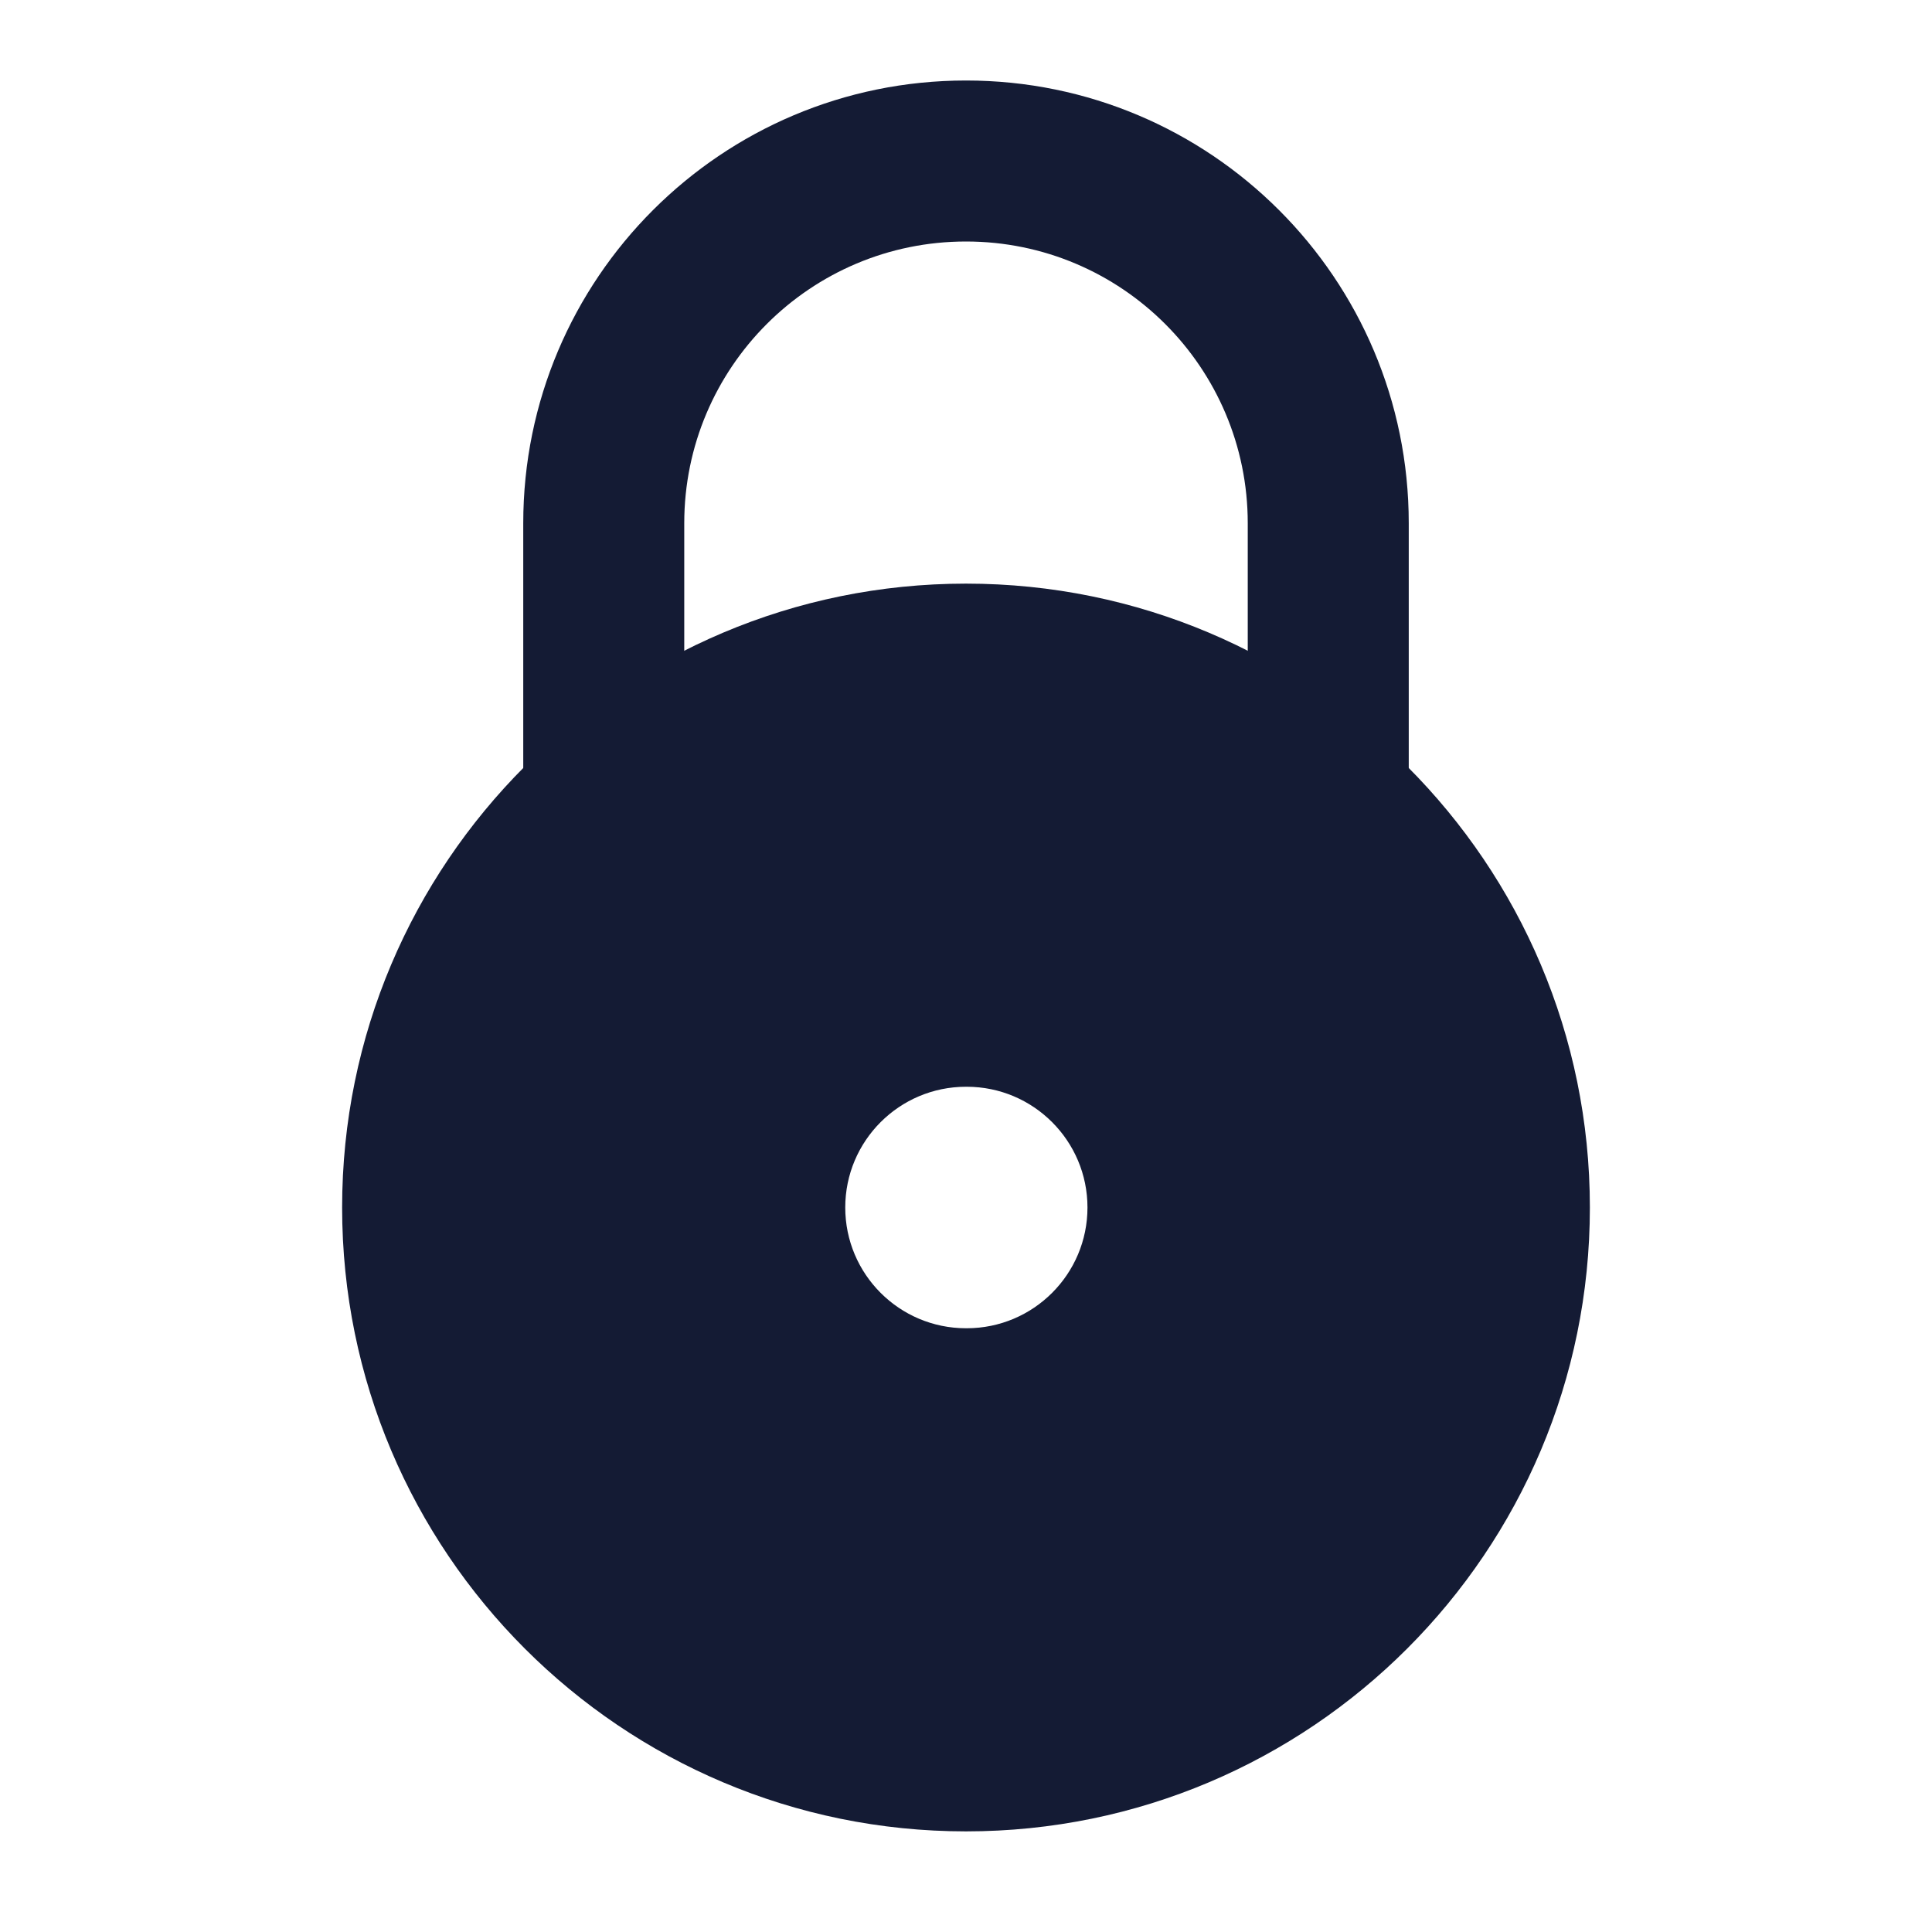 <svg width="24" height="24" viewBox="0 0 24 24" fill="none" xmlns="http://www.w3.org/2000/svg">
<path fill-rule="evenodd" clip-rule="evenodd" d="M6.5 6.5C6.5 3.462 8.962 1 12 1C15.038 1 17.5 3.462 17.5 6.5V9.975H15.5V6.5C15.5 4.567 13.933 3 12 3C10.067 3 8.5 4.567 8.5 6.5V9.975H6.5V6.5Z" fill="#141B34"/>
<path fill-rule="evenodd" clip-rule="evenodd" d="M12 7.25C7.72 7.25 4.25 10.72 4.25 15C4.25 19.28 7.72 22.75 12 22.75C16.28 22.75 19.75 19.28 19.75 15C19.75 10.72 16.28 7.25 12 7.25ZM12 13.5C11.172 13.5 10.5 14.172 10.5 15C10.5 15.828 11.172 16.5 12 16.5H12.009C12.837 16.5 13.509 15.828 13.509 15C13.509 14.172 12.837 13.5 12.009 13.5H12Z" fill="#141B34"/>
</svg>
